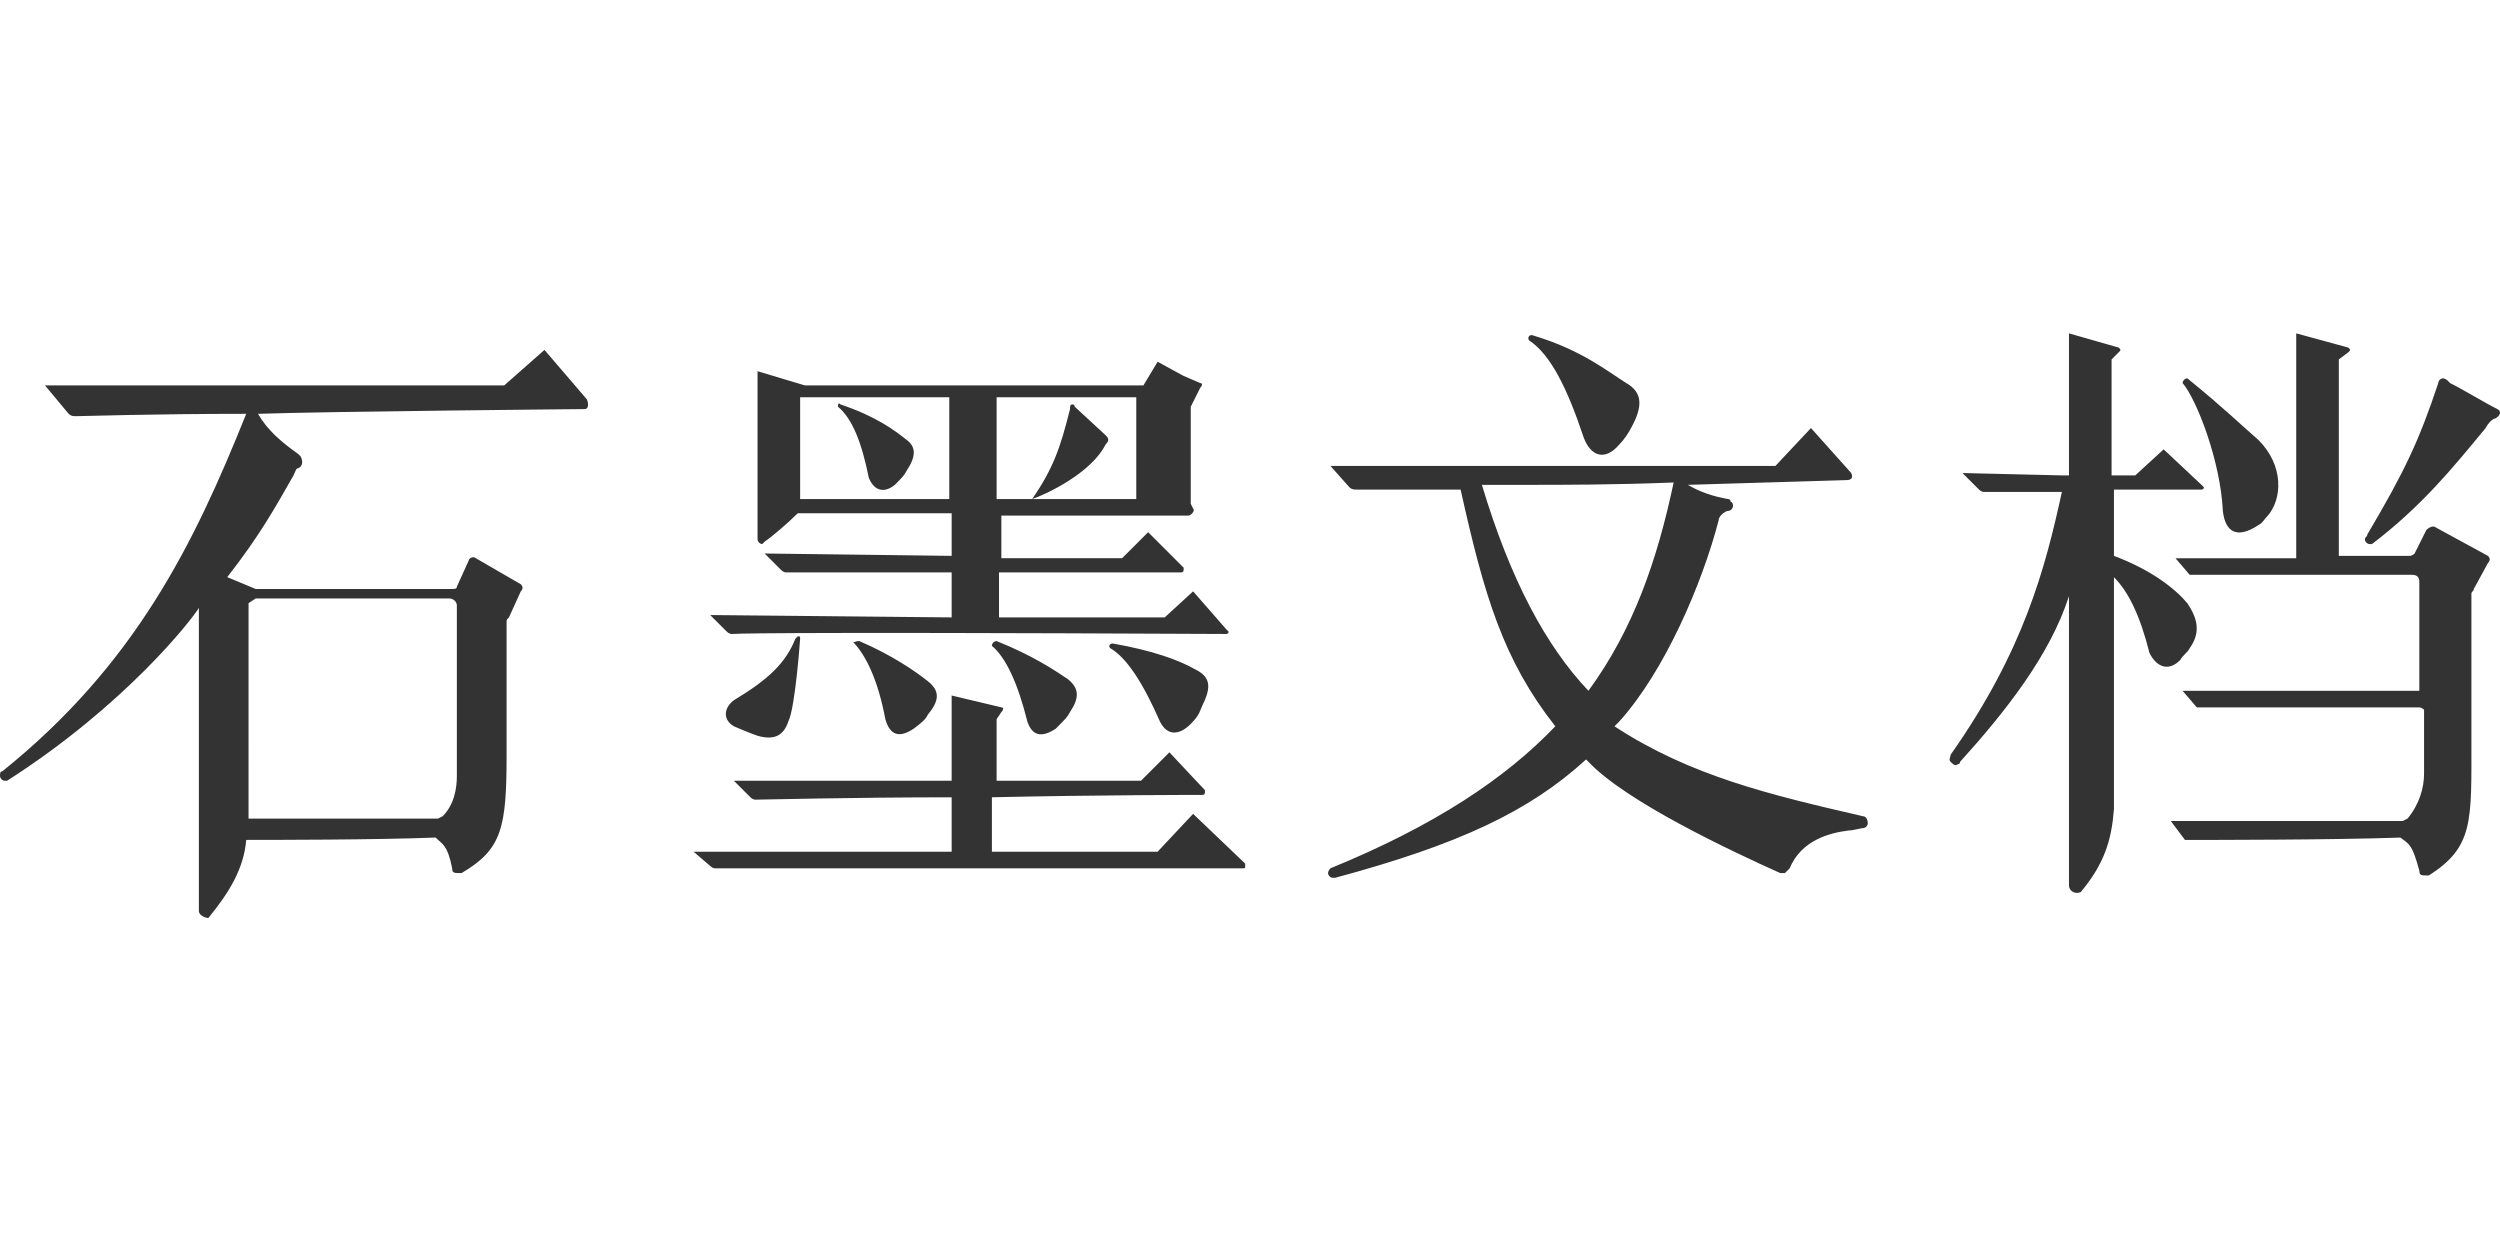 <svg height="90" viewBox="0 0 180 90" width="180" xmlns="http://www.w3.org/2000/svg"><path d="m42.269 28.772-3.068-3.579-2.897 2.557h-33.065l1.704 2.045c.17.17.341.17.511.17.341 0 5.625-.17 12.272-.17-3.75 9.374-8.011 18.067-17.555 25.736-.17 0-.17.17-.17.341s.17.341.341.341h.17c8.522-5.454 13.294-11.59 13.806-12.442v21.816c0 .341.511.511.682.511 1.534-1.875 2.557-3.579 2.727-5.625 1.704 0 9.374 0 13.635-.17.511.511.852.511 1.193 2.216 0 .341.17.341.511.341h.17c2.897-1.704 3.238-3.238 3.238-8.522v-9.545c0-.17 0-.17.17-.341l.852-1.875c.17-.17.17-.341 0-.511l-3.238-1.875c-.17-.17-.511 0-.511.17l-.852 1.875c0 .17-.17.17-.341.17h-14.147l-2.045-.852c2.386-3.068 3.409-4.943 4.772-7.329.17-.341.17-.511.341-.511.341-.17.341-.511.17-.852l-.17-.17c-1.193-.852-2.216-1.704-2.897-2.897 4.943-.17 23.521-.341 23.521-.341.17 0 .341-.17.17-.682zm-24.373 14.658.511-.341h13.976c.17 0 .511.17.511.511v12.272c0 .852-.17 2.045-1.023 2.897l-.341.17h-13.635zm43.974 2.727c2.386 1.023 4.091 2.216 4.943 2.897.852.682.852 1.364 0 2.386-.17.341-.341.511-1.023 1.023-1.023.682-1.704.511-2.045-.682-.511-2.727-1.364-4.602-2.386-5.625.17.17.17 0 .511 0zm9.886 0c2.557 1.023 4.091 2.045 5.113 2.727.852.682.852 1.364.17 2.386-.17.341-.341.511-1.023 1.193-1.023.682-1.704.511-2.045-.511-.682-2.727-1.534-4.602-2.557-5.454 0-.17.17-.341.341-.341zm-14.487-.17.17-.17c.17 0 .17 0 .17.17 0 0-.341 4.943-.852 5.965-.341 1.023-1.023 1.364-2.216 1.023-.511-.17-1.704-.682-1.704-.682-.852-.511-.682-1.364 0-1.875 2.557-1.534 3.75-2.727 4.431-4.431zm32.384 16.192v.17c0 .17 0 .17-.17.17h-38.008s-.17 0-.341-.17l-1.193-1.023h18.578v-3.92c-6.988 0-13.806.17-14.147.17 0 0-.17 0-.341-.17l-1.193-1.193h15.68v-6.136l3.579.852c.17 0 .17.17 0 .341l-.341.511v4.431h10.397l2.045-2.045 2.557 2.727v.17s0 .17-.17.17h-.17s-7.329 0-14.999.17v3.92h11.931l2.557-2.727zm-3.579-13.976c1.023.511 1.193 1.193.511 2.557-.17.341-.17.682-.852 1.364-.852.852-1.704.852-2.216-.17-1.193-2.727-2.386-4.602-3.579-5.284-.17-.17 0-.341.17-.341 2.897.511 4.772 1.193 5.965 1.875zm2.216-2.897.17.17c0 .17-.17.17-.17.17h-.17c-35.111-.17-35.111 0-35.452 0 0 0-.17 0-.341-.17l-1.193-1.193 17.385.17v-3.238h-11.931s-.17 0-.341-.17l-1.193-1.193 13.465.17v-3.068h-11.079c-.682.682-1.875 1.704-2.386 2.045l-.17.17c-.17 0-.341-.17-.341-.341v-12.101l3.409 1.023h24.373l1.023-1.704 1.875 1.023 1.193.511c.17 0 .17.17 0 .341l-.682 1.364v6.988l.17.341c.17.17-.17.511-.341.511h-13.465v3.068h8.692l1.875-1.875 2.557 2.557v.17s0 .17-.17.17h-13.124v3.238h11.931l2.045-1.875zm-16.533-16.703v7.329h2.557c1.534-2.216 2.045-3.75 2.727-6.477 0-.17 0-.341.17-.341 0 0 .17 0 .17.17l2.216 2.045c.17.17.341.341 0 .682-1.023 2.045-4.261 3.579-5.284 3.92h7.499v-7.329zm-3.409 7.329v-7.329h-10.738v7.329zm-3.068-4.261c.682.511.682 1.193 0 2.216-.17.341-.341.511-.852 1.023-.852.682-1.534.341-1.875-.511-.511-2.557-1.193-4.261-2.216-5.113 0-.17 0-.341.17-.17 2.557.852 3.92 1.875 4.772 2.557zm48.746-.17c-1.193-3.579-2.386-5.965-3.92-6.988-.17-.17 0-.511.341-.341 3.409 1.023 5.284 2.557 6.647 3.409 1.193.682 1.193 1.704.341 3.238-.17.341-.511.852-.852 1.193-1.023 1.193-2.045.852-2.557-.511zm20.112 27.27c.17 0 .341.17.341.511 0 .17-.17.341-.341.341s-.682.17-1.023.17c-1.364.17-3.409.682-4.261 2.727l-.17.17-.17.17h-.341c-3.409-1.534-11.079-5.113-13.806-8.011l-.17-.17c-4.091 3.75-9.204 6.136-18.067 8.522h-.17c-.17 0-.341-.17-.341-.341 0-.17.17-.341.17-.341 7.499-3.068 12.613-6.477 16.192-10.226-3.75-4.772-5.113-9.374-6.818-17.044h-7.499c-.17 0-.341 0-.511-.17l-1.364-1.534h32.043l2.557-2.727 2.897 3.238c.17.341 0 .511-.341.511 0 0-5.625.17-11.419.341.852.511 1.875.852 2.897 1.023 0 0 .17 0 .17.17.341.17.17.682-.17.682-.17 0-.682.341-.682.682-1.193 4.602-3.92 10.908-7.158 14.487l-.341.341c5.454 3.579 11.249 4.943 17.896 6.477zm-27.441-23.862c2.045 6.818 4.602 11.59 7.67 14.828 3.238-4.431 4.943-9.374 6.136-14.999-4.091.17-8.181.17-10.056.17zm73.119-5.454c.341.17.17.511-.17.682-.17 0-.511.341-.682.682-2.386 2.897-4.602 5.625-8.181 8.352h-.17c-.17 0-.341-.17-.341-.341s.17-.17.17-.341c2.727-4.602 3.75-6.818 5.113-10.908 0-.17.17-.341.341-.341s.341.17.341.17l.17.17c1.023.511 2.386 1.364 3.409 1.875zm-19.771 7.329c-.17-3.579-1.875-8.011-2.897-9.204 0-.17.17-.341.341-.341 2.727 2.216 3.92 3.409 5.113 4.431 1.875 1.875 1.704 4.261.682 5.454-.341.341-.341.511-.682.682-1.534 1.023-2.386.511-2.557-1.023zm-2.386 9.886c-.17.341-.511.511-.682.852-.852.852-1.704.511-2.216-.511-.682-2.727-1.534-4.431-2.557-5.454v16.703c-.17 2.216-.682 3.92-2.386 5.965-.341.17-.852 0-.852-.511v-20.794c-1.364 4.261-4.602 8.352-7.84 11.931 0 .17-.17.17-.17.17-.17.17-.341 0-.511-.17s0-.341 0-.511c5.284-7.499 6.818-13.465 8.011-18.919h-5.625s-.17 0-.341-.17l-1.193-1.193 7.158.17h.511v-10.226l3.579 1.023c.17.17.17.17 0 .341l-.511.511v8.352h1.704l2.045-1.875 2.727 2.557.17.17c0 .17-.17.17-.17.17h-6.306v4.772c2.727 1.023 4.431 2.386 5.284 3.409.682 1.023 1.023 2.045.17 3.238zm21.475-6.647c.17.17.17.341 0 .511l-1.023 1.875c0 .17-.17.17-.17.341v10.567c0 5.795.17 7.67-3.068 9.715h-.17c-.341 0-.511 0-.511-.341-.511-1.875-.682-1.875-1.364-2.386-4.772.17-13.635.17-15.51.17l-1.023-1.364h16.703l.341-.17c.852-1.023 1.193-2.216 1.193-3.238v-4.602s-.17-.17-.341-.17h-16.021l-1.023-1.193h17.044v-7.84c0-.341-.17-.511-.511-.511h-16.021l-1.023-1.193h8.692v-16.192l3.75 1.023c.17.17.17.17 0 .341l-.682.511v14.147h5.113c.17 0 .341-.17.341-.17l.852-1.704c.17-.17.511-.341.682-.17z" fill="#333"/></svg>